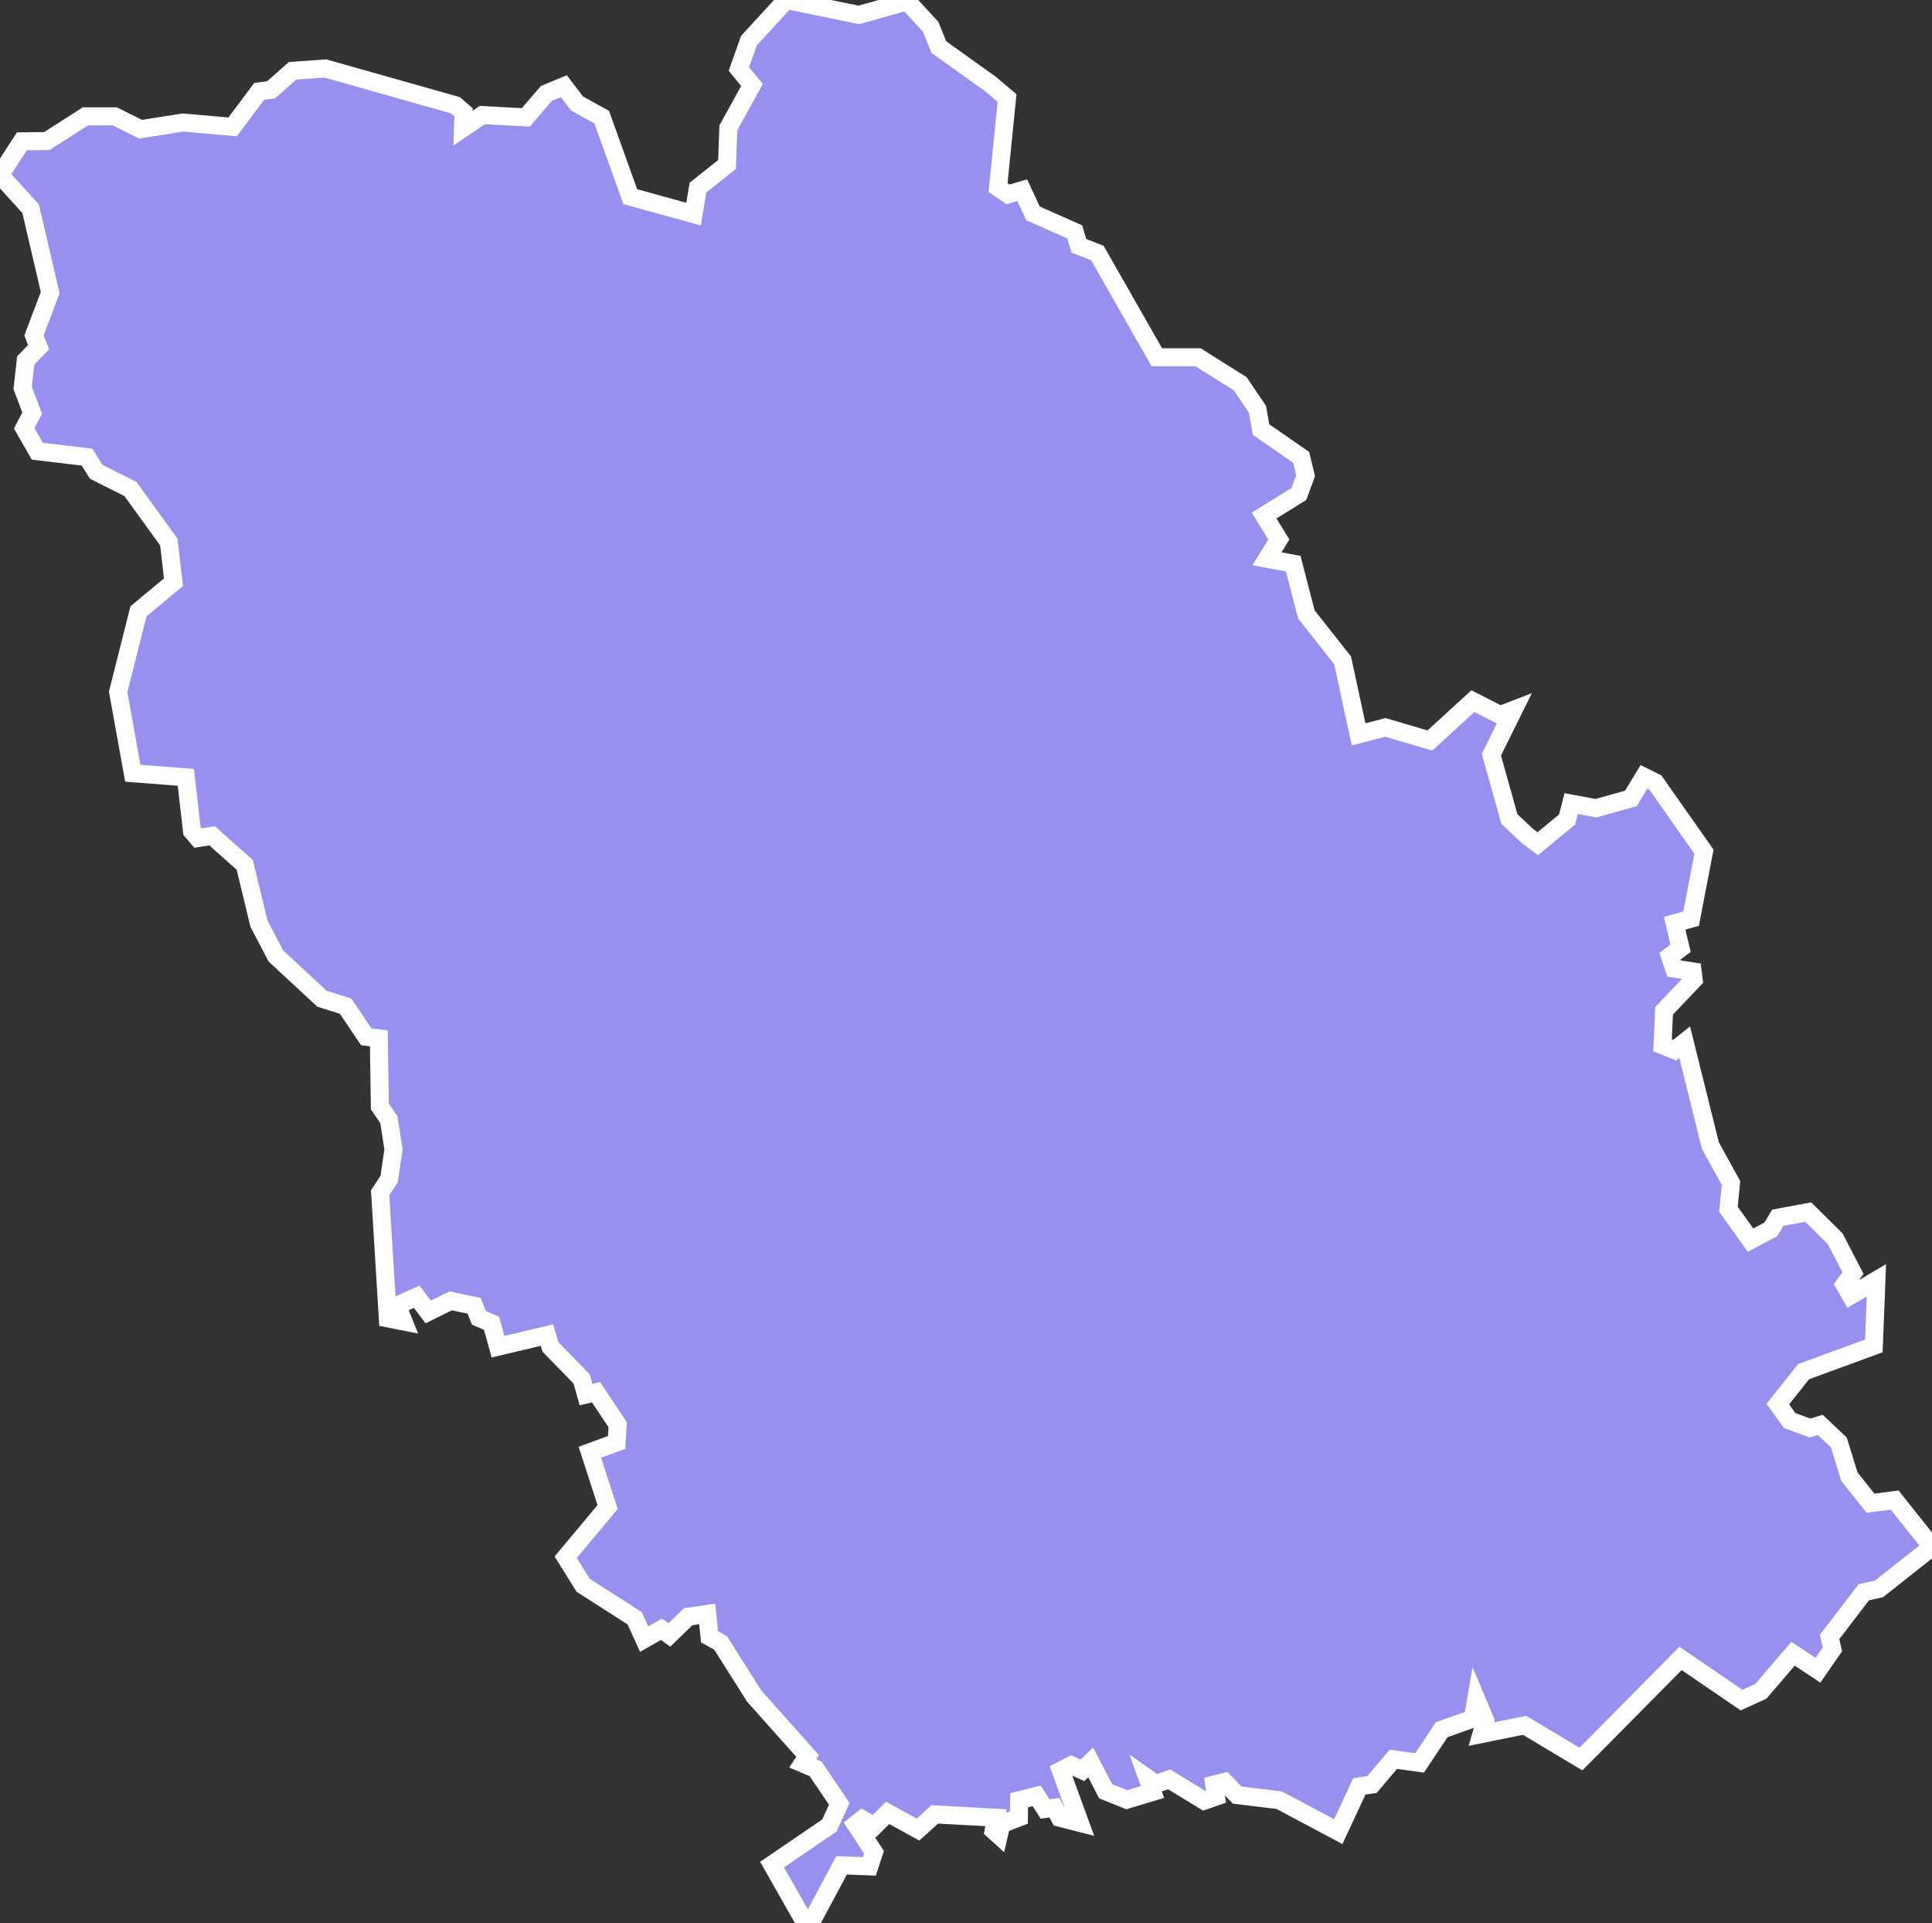 <svg xmlns="http://www.w3.org/2000/svg" viewBox="336.174 260.304 75.07 74.71" width="75.07" height="74.71">
            <rect x="336.174" y="260.304" width="75.07" height="74.71" fill="#333333" stroke="none"/>
            <path 
                d="m 336.174,267.104 0.85,-1.31 0.97,-0.01 1.5,-0.96 1.14,0 1,0.5 1.65,-0.26 1.93,0.17 1.03,-1.38 0.46,-0.06 0.84,-0.74 1.27,-0.09 5.06,1.43 0.31,0.27 -0.02,0.62 0.75,-0.51 1.69,0.09 0.8,-0.93 0.68,-0.28 0.51,0.67 0.96,0.53 1.11,3.09 2.46,0.68 0.17,-1.03 1.13,-0.9 0.05,-1.42 0.92,-1.67 -0.51,-0.62 0.39,-1.1 1.45,-1.58 2.82,0.58 1.88,-0.53 0.91,0.99 0.32,0.79 2,1.43 0,0 0.65,0.55 -0.35,3.48 0.39,0.26 0.55,-0.16 0.42,0.9 1.62,0.72 0.16,0.54 0.72,0.28 2.31,4.05 1.6,0 1.64,1.03 0.67,0.99 0.14,0.79 1.56,1.08 0.17,0.71 -0.26,0.71 -1.35,0.84 0.57,0.93 -0.46,0.75 1.02,0.19 0.51,1.97 1.41,1.79 0.62,2.87 1.04,-0.27 1.73,0.51 1.67,-1.53 1.06,0.54 0.52,-0.2 -0.86,1.74 0.7,2.5 0.68,0.64 0.42,0.32 1.14,-0.94 0.16,-0.62 0.96,0.18 1.36,-0.38 0.51,-0.84 0.44,0.22 1.89,2.69 -0.5,2.6 -0.64,0.18 0.23,0.97 -0.41,0.31 0.16,0.48 0.72,0.11 0.04,0.32 -1.15,1.21 -0.06,1.34 0.47,0.19 0.39,-0.31 1,4.02 0.8,1.45 -0.1,1.02 0.86,1.2 0.79,-0.42 0.27,-0.45 1.18,-0.22 1.05,1.04 0.69,1.33 -0.33,0.45 0.24,0.42 1,-0.59 -0.1,2.55 -2.73,1 -1,1.26 0.46,0.64 0.79,0.29 0.4,-0.12 0.72,0.68 0.41,1.33 0.82,1.03 0.94,-0.12 1.45,1.82 0,0 -2.06,1.63 -0.59,0.13 -1.33,1.74 0.11,0.48 -0.56,0.81 -0.97,-0.64 -1.25,1.46 -0.75,0.34 -2.37,-1.62 -3.87,3.91 -2.19,-1.31 -1.68,0.34 0.15,-0.53 -0.35,-0.83 -0.13,0.76 -1.21,0.43 -0.86,1.29 0,0 -1.02,-0.14 -0.83,0.98 -0.49,0.07 -0.82,1.76 -2.29,-1.22 -1.64,-0.2 -0.49,-0.51 -0.4,0.1 0.07,0.47 -0.46,0.16 -1.36,-0.83 -0.53,0.18 -0.31,-0.22 0.19,0.53 -1,0.3 -0.82,-0.33 -0.58,-1.12 -0.32,0.31 0,0 -0.44,-0.2 -0.4,0.21 0.74,2.03 0,0 -0.78,-0.2 -0.21,-0.39 -0.36,0.05 -0.33,-0.51 -0.68,0.17 -0.01,0.67 -0.68,0.26 -0.1,0.43 -0.2,-0.18 0.09,-0.5 0,0 -2.38,-0.13 0,0 -0.65,0.59 -1.18,-0.65 -0.52,0.52 -0.47,-0.27 -0.25,0.2 0.71,1.08 0,0 -0.18,0.55 0,0 -1.08,-0.04 -1.2,2.24 -0.33,-0.21 -1.17,-2.06 2.23,-1.52 0.38,-0.84 -0.92,-1.36 -0.5,-0.21 0.19,-0.29 -2.07,-2.32 -1.31,-2.07 -0.43,-0.24 -0.09,-0.89 -0.74,0.11 -0.73,0.71 -0.31,-0.22 -0.67,0.38 -0.37,-0.81 -2,-1.28 -0.68,-1.09 1.63,-1.95 -0.69,-2.13 1.04,-0.38 0.04,-0.69 -0.84,-1.26 -0.39,0.09 -0.17,-0.61 -1.21,-1.24 -0.14,-0.46 -1.9,0.45 -0.25,-0.91 -0.49,-0.21 -0.19,-0.47 -0.91,-0.19 -0.87,0.43 -0.45,-0.59 -0.76,0.34 0.25,0.62 -0.61,-0.12 -0.3,-4.88 0.35,-0.53 0.17,-1.16 -0.18,-1.15 -0.35,-0.51 -0.04,-2.65 -0.49,-0.06 -0.8,-1.19 -0.92,-0.29 -1.79,-1.66 -0.66,-1.26 -0.55,-2.28 -1.27,-1.13 -0.55,0.09 -0.23,-0.27 -0.24,-2.09 -2.06,-0.16 -0.57,-3.16 0.79,-3.13 1.36,-1.13 -0.18,-1.56 -1.49,-2.06 -1.33,-0.67 -0.36,-0.57 -1.93,-0.23 -0.51,-0.89 0.31,-0.59 -0.37,-0.98 0.12,-1.07 0.5,-0.51 -0.18,-0.46 0.63,-1.66 -0.76,-3.26 z" 
                fill="rgb(151, 144, 238)" 
                stroke="white" 
                stroke-width=".7px"
                title="Prahova" 
                id="RO-PH" 
            />
        </svg>